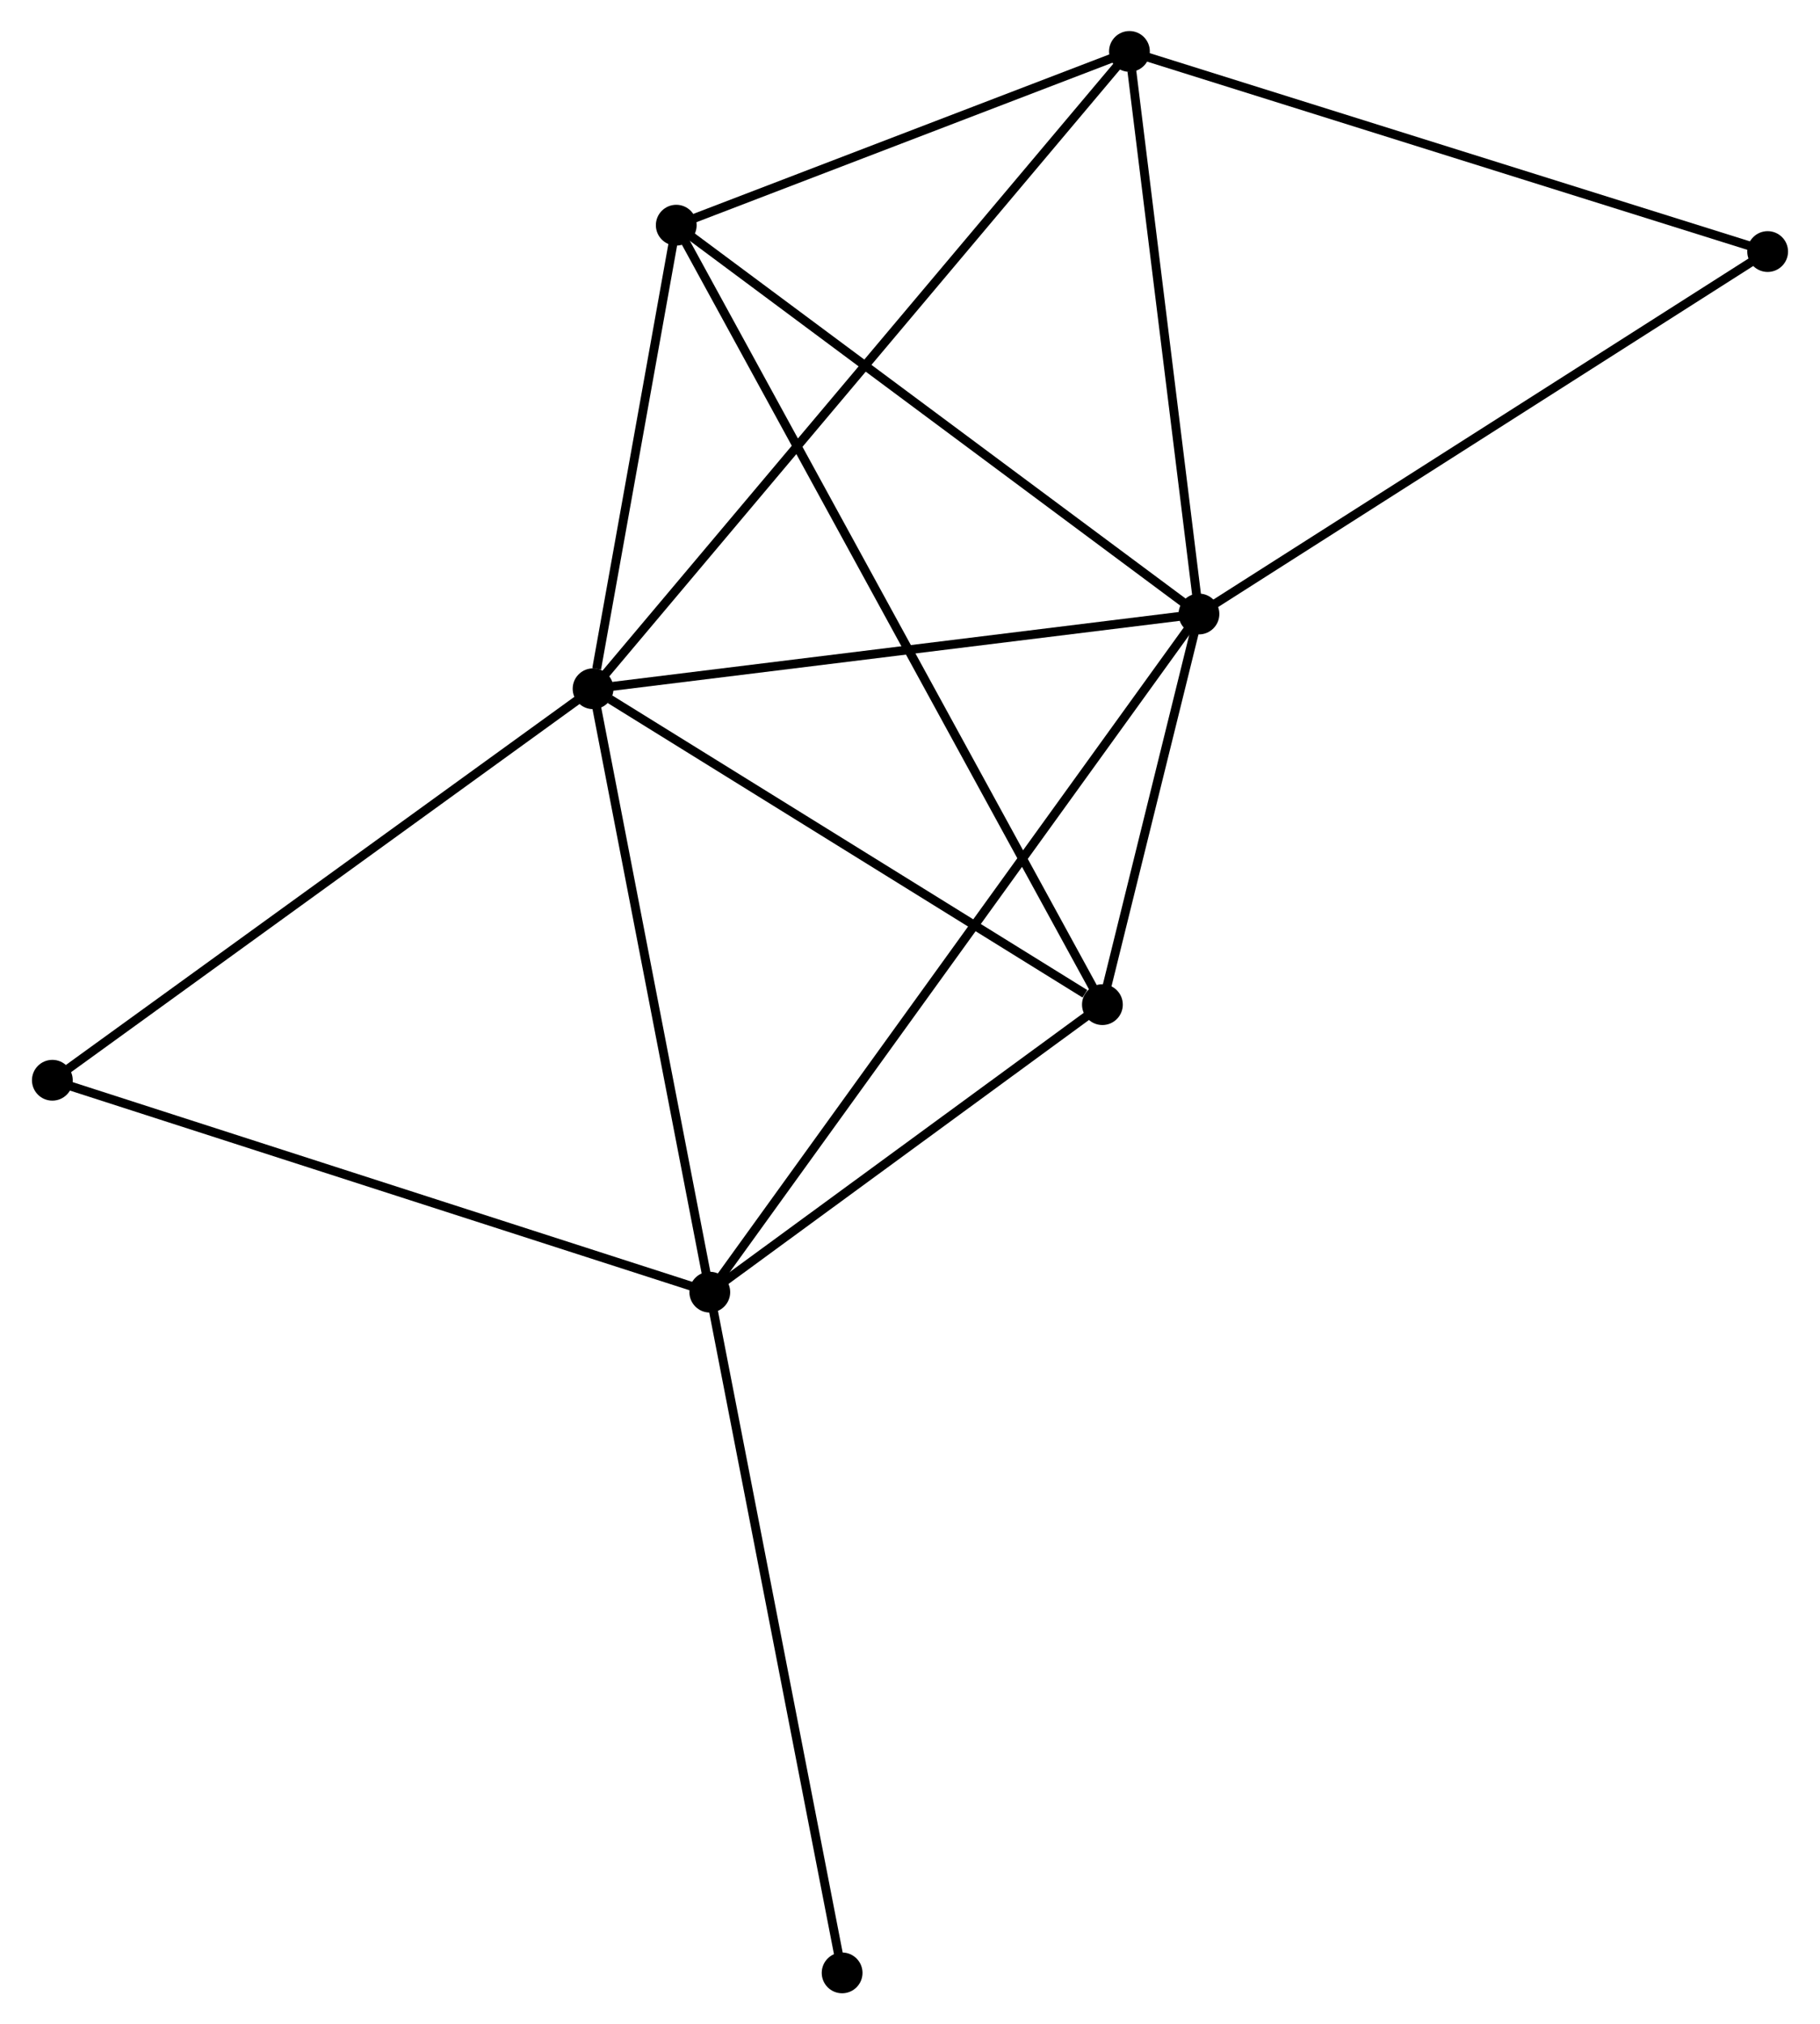 <?xml version="1.0" encoding="UTF-8" standalone="no"?>
<!DOCTYPE svg PUBLIC "-//W3C//DTD SVG 1.1//EN"
 "http://www.w3.org/Graphics/SVG/1.1/DTD/svg11.dtd">
<!-- Generated by graphviz version 2.36.0 (20140111.2315)
 -->
<!-- Title: %3 Pages: 1 -->
<svg width="205pt" height="228pt"
 viewBox="0.00 0.00 205.06 228.30" xmlns="http://www.w3.org/2000/svg" xmlns:xlink="http://www.w3.org/1999/xlink">
<g id="graph0" class="graph" transform="scale(1 1) rotate(0) translate(4 224.296)">
<title>%3</title>
<!-- 0 -->
<g id="node1" class="node"><title>0</title>
<ellipse fill="black" stroke="black" cx="62.786" cy="-146.621" rx="1.8" ry="1.8"/>
</g>
<!-- 1 -->
<g id="node2" class="node"><title>1</title>
<ellipse fill="black" stroke="black" cx="131.12" cy="-155.051" rx="1.8" ry="1.8"/>
</g>
<!-- 0&#45;&#45;1 -->
<g id="edge1" class="edge"><title>0&#45;&#45;1</title>
<path fill="none" stroke="black" d="M64.758,-146.865C74.737,-148.096 119.58,-153.627 129.27,-154.823"/>
</g>
<!-- 2 -->
<g id="node3" class="node"><title>2</title>
<ellipse fill="black" stroke="black" cx="75.95" cy="-78.57" rx="1.8" ry="1.8"/>
</g>
<!-- 0&#45;&#45;2 -->
<g id="edge2" class="edge"><title>0&#45;&#45;2</title>
<path fill="none" stroke="black" d="M63.166,-144.658C65.088,-134.721 73.727,-90.062 75.593,-80.412"/>
</g>
<!-- 3 -->
<g id="node4" class="node"><title>3</title>
<ellipse fill="black" stroke="black" cx="72.167" cy="-198.9" rx="1.8" ry="1.8"/>
</g>
<!-- 0&#45;&#45;3 -->
<g id="edge3" class="edge"><title>0&#45;&#45;3</title>
<path fill="none" stroke="black" d="M63.19,-148.868C64.733,-157.467 70.253,-188.236 71.775,-196.72"/>
</g>
<!-- 4 -->
<g id="node5" class="node"><title>4</title>
<ellipse fill="black" stroke="black" cx="120.231" cy="-110.996" rx="1.8" ry="1.8"/>
</g>
<!-- 0&#45;&#45;4 -->
<g id="edge4" class="edge"><title>0&#45;&#45;4</title>
<path fill="none" stroke="black" d="M64.698,-145.436C73.419,-140.027 109.395,-117.715 118.253,-112.222"/>
</g>
<!-- 5 -->
<g id="node6" class="node"><title>5</title>
<ellipse fill="black" stroke="black" cx="123.279" cy="-218.496" rx="1.8" ry="1.8"/>
</g>
<!-- 0&#45;&#45;5 -->
<g id="edge5" class="edge"><title>0&#45;&#45;5</title>
<path fill="none" stroke="black" d="M64.05,-148.123C71.922,-157.476 114.17,-207.673 122.023,-217.003"/>
</g>
<!-- 7 -->
<g id="node7" class="node"><title>7</title>
<ellipse fill="black" stroke="black" cx="1.8" cy="-102.469" rx="1.8" ry="1.8"/>
</g>
<!-- 0&#45;&#45;7 -->
<g id="edge6" class="edge"><title>0&#45;&#45;7</title>
<path fill="none" stroke="black" d="M61.279,-145.53C52.915,-139.475 12.27,-110.049 3.479,-103.685"/>
</g>
<!-- 1&#45;&#45;2 -->
<g id="edge7" class="edge"><title>1&#45;&#45;2</title>
<path fill="none" stroke="black" d="M129.968,-153.454C122.788,-143.5 84.257,-90.086 77.096,-80.159"/>
</g>
<!-- 1&#45;&#45;3 -->
<g id="edge8" class="edge"><title>1&#45;&#45;3</title>
<path fill="none" stroke="black" d="M129.663,-156.135C121.578,-162.149 82.287,-191.372 73.789,-197.693"/>
</g>
<!-- 1&#45;&#45;4 -->
<g id="edge9" class="edge"><title>1&#45;&#45;4</title>
<path fill="none" stroke="black" d="M130.652,-153.158C128.861,-145.911 122.452,-119.982 120.685,-112.833"/>
</g>
<!-- 1&#45;&#45;5 -->
<g id="edge10" class="edge"><title>1&#45;&#45;5</title>
<path fill="none" stroke="black" d="M130.894,-156.881C129.769,-165.983 124.783,-206.331 123.554,-216.275"/>
</g>
<!-- 6 -->
<g id="node8" class="node"><title>6</title>
<ellipse fill="black" stroke="black" cx="195.26" cy="-195.926" rx="1.8" ry="1.8"/>
</g>
<!-- 1&#45;&#45;6 -->
<g id="edge11" class="edge"><title>1&#45;&#45;6</title>
<path fill="none" stroke="black" d="M132.706,-156.061C141.502,-161.667 184.249,-188.908 193.494,-194.8"/>
</g>
<!-- 2&#45;&#45;4 -->
<g id="edge12" class="edge"><title>2&#45;&#45;4</title>
<path fill="none" stroke="black" d="M77.423,-79.649C84.146,-84.572 111.878,-104.879 118.706,-109.879"/>
</g>
<!-- 2&#45;&#45;7 -->
<g id="edge13" class="edge"><title>2&#45;&#45;7</title>
<path fill="none" stroke="black" d="M74.117,-79.161C63.858,-82.467 13.66,-98.647 3.569,-101.899"/>
</g>
<!-- 8 -->
<g id="node9" class="node"><title>8</title>
<ellipse fill="black" stroke="black" cx="90.874" cy="-1.8" rx="1.8" ry="1.8"/>
</g>
<!-- 2&#45;&#45;8 -->
<g id="edge14" class="edge"><title>2&#45;&#45;8</title>
<path fill="none" stroke="black" d="M76.318,-76.672C78.383,-66.051 88.487,-14.079 90.518,-3.631"/>
</g>
<!-- 3&#45;&#45;4 -->
<g id="edge15" class="edge"><title>3&#45;&#45;4</title>
<path fill="none" stroke="black" d="M73.171,-197.064C79.425,-185.624 112.993,-124.232 119.232,-112.822"/>
</g>
<!-- 3&#45;&#45;5 -->
<g id="edge16" class="edge"><title>3&#45;&#45;5</title>
<path fill="none" stroke="black" d="M73.867,-199.552C81.627,-202.527 113.638,-214.8 121.52,-217.822"/>
</g>
<!-- 5&#45;&#45;6 -->
<g id="edge17" class="edge"><title>5&#45;&#45;6</title>
<path fill="none" stroke="black" d="M125.058,-217.938C134.93,-214.843 182.902,-199.8 193.278,-196.547"/>
</g>
</g>
</svg>

